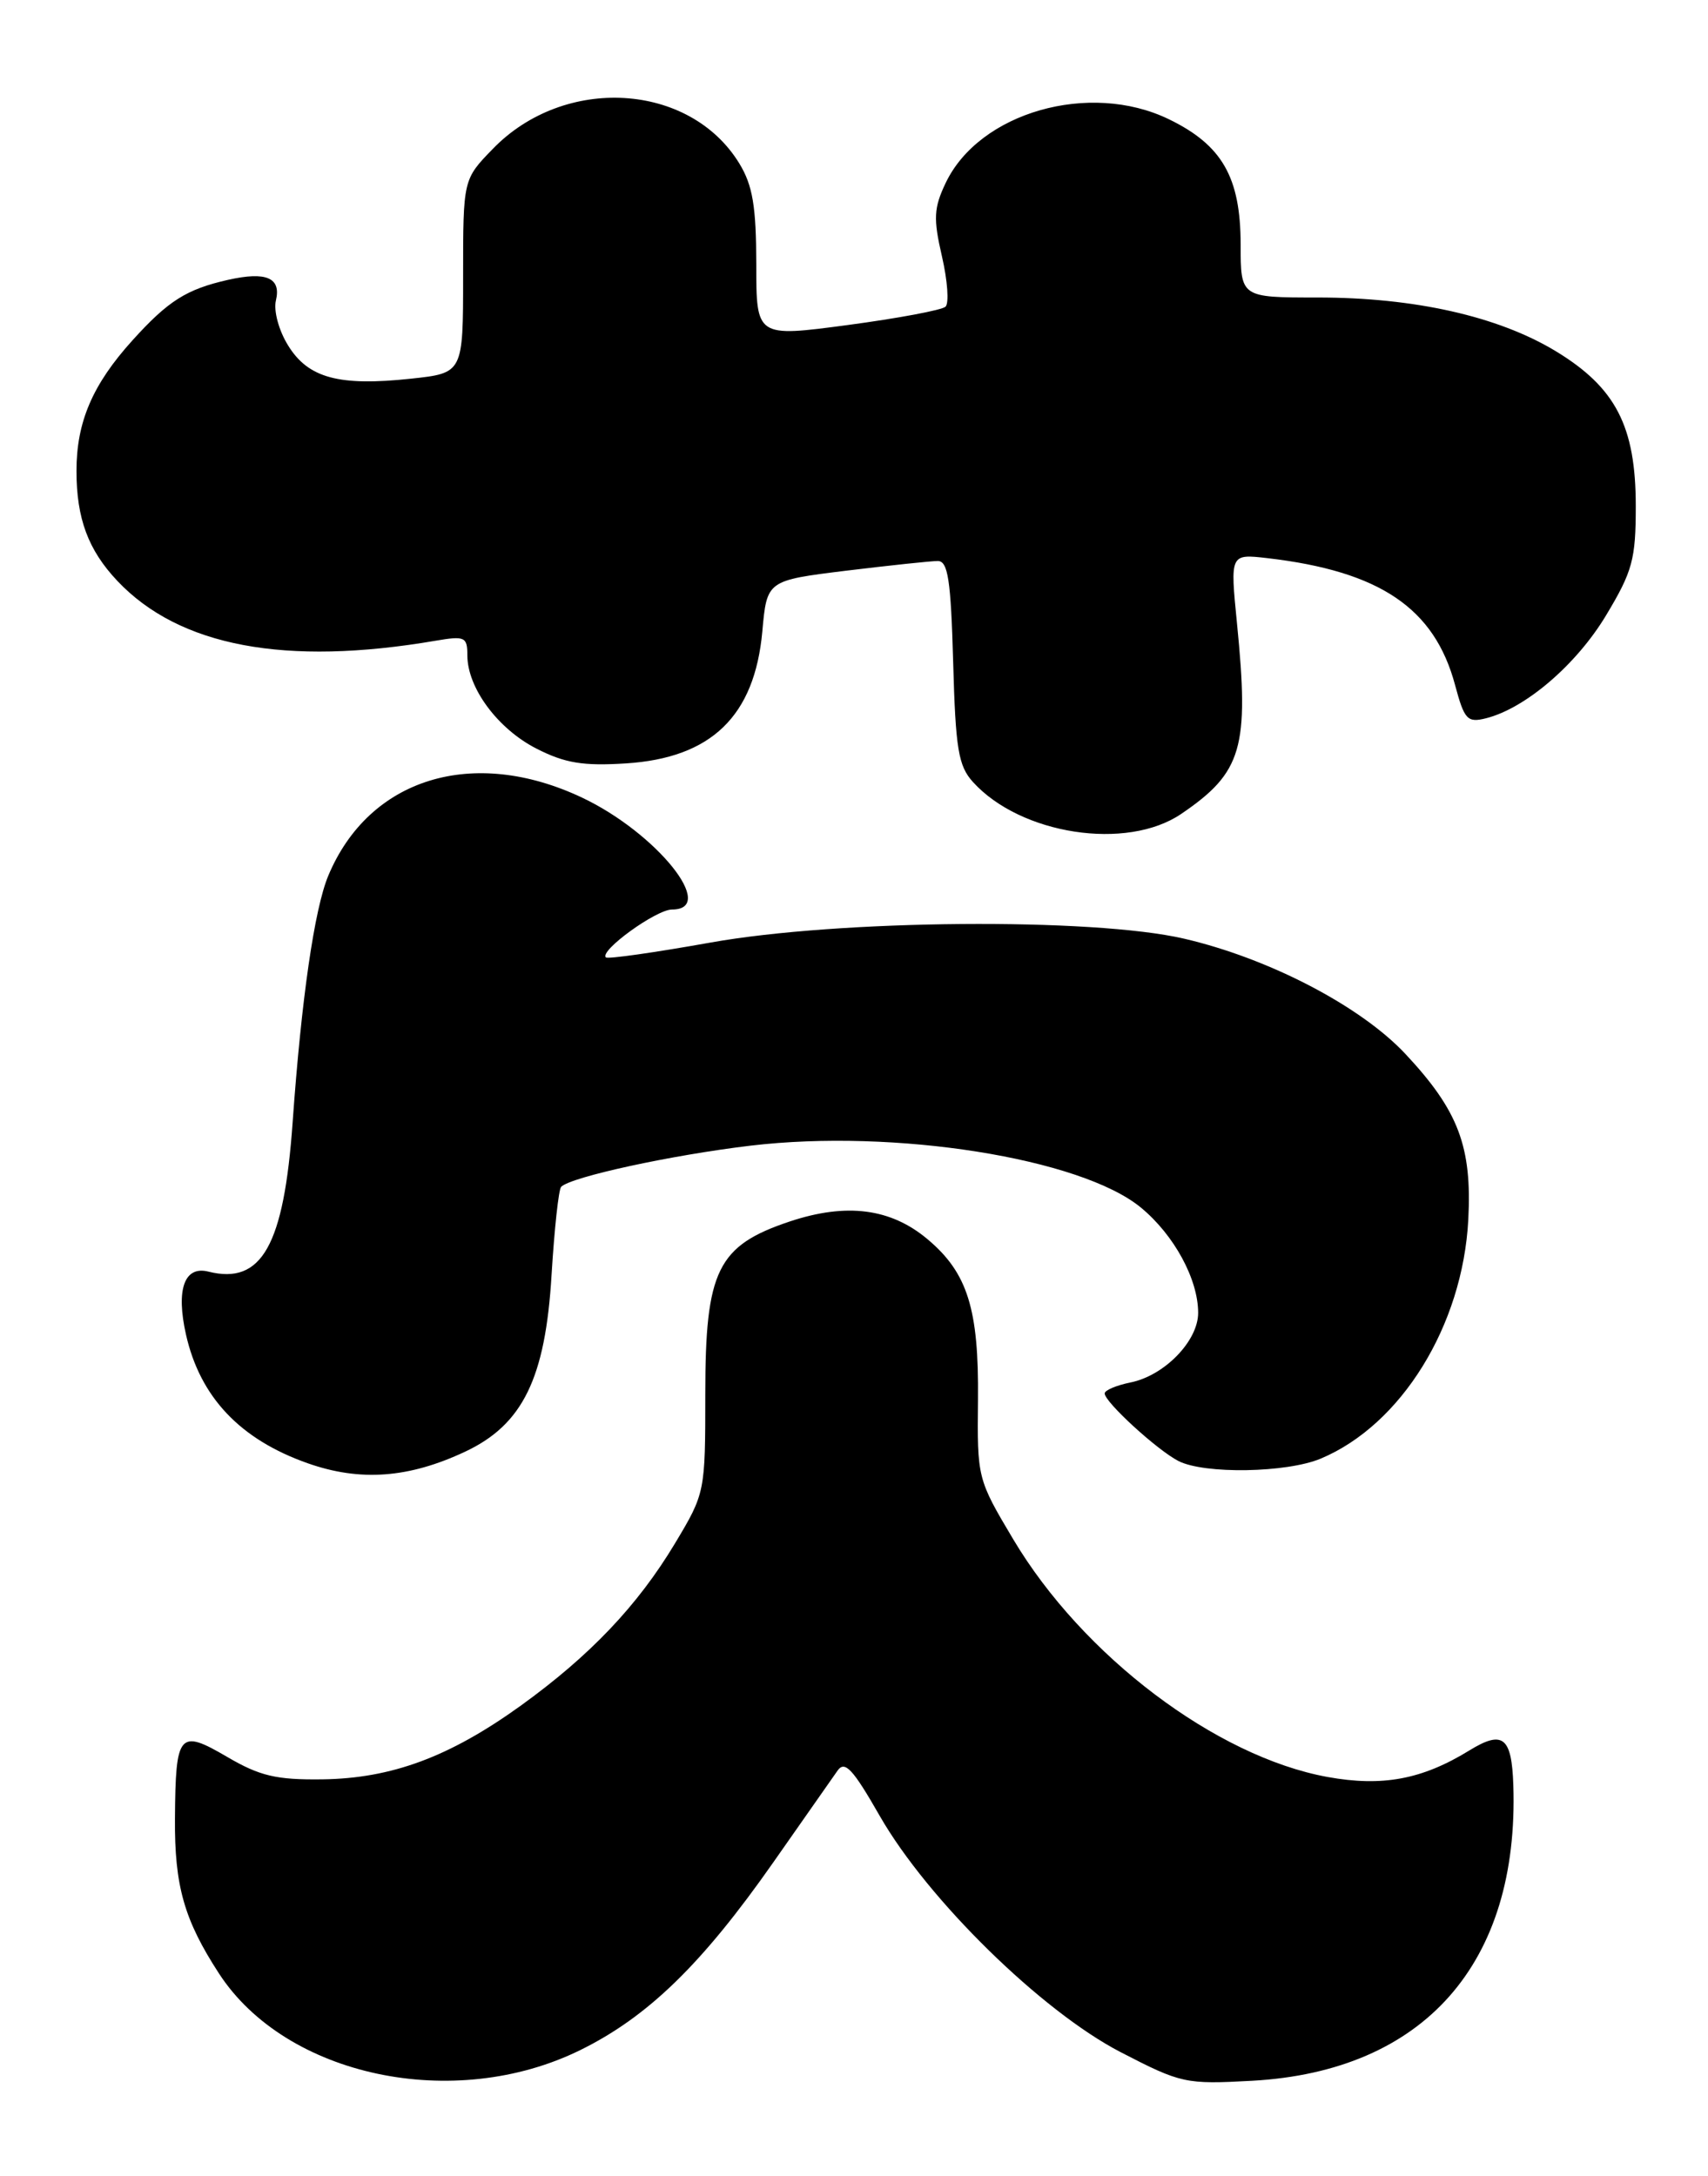 <?xml version="1.0" encoding="UTF-8" standalone="no"?>
<!DOCTYPE svg PUBLIC "-//W3C//DTD SVG 1.1//EN" "http://www.w3.org/Graphics/SVG/1.1/DTD/svg11.dtd" >
<svg xmlns="http://www.w3.org/2000/svg" xmlns:xlink="http://www.w3.org/1999/xlink" version="1.1" viewBox="0 0 201 256">
 <g >
 <path fill="currentColor"
d=" M 68.29 241.18 C 76.25 237.26 82.60 231.09 91.00 219.10 C 94.58 213.99 97.98 209.14 98.56 208.31 C 99.42 207.08 100.36 208.09 103.54 213.65 C 109.18 223.48 122.55 236.59 131.87 241.42 C 139.01 245.11 139.51 245.22 147.37 244.79 C 167.59 243.66 178.79 230.98 178.09 210.00 C 177.90 204.33 176.85 203.51 172.90 205.94 C 167.35 209.35 162.66 210.22 156.22 209.05 C 143.10 206.66 127.41 194.80 119.24 181.09 C 115.02 174.01 114.99 173.88 115.09 164.66 C 115.20 154.01 113.86 149.74 109.17 145.80 C 104.84 142.15 99.63 141.48 92.97 143.69 C 84.43 146.54 83.00 149.44 83.00 163.96 C 83.00 175.54 82.98 175.66 79.44 181.56 C 75.04 188.89 69.42 194.80 61.23 200.70 C 52.88 206.70 46.08 209.22 37.94 209.33 C 32.52 209.40 30.58 208.94 26.75 206.70 C 21.07 203.37 20.66 203.85 20.59 213.94 C 20.53 221.85 21.67 225.87 25.77 232.17 C 33.66 244.30 53.44 248.49 68.29 241.18 Z  M 54.74 170.78 C 61.52 167.60 64.19 162.14 64.91 149.96 C 65.24 144.57 65.74 139.92 66.04 139.62 C 67.22 138.45 79.01 135.89 88.33 134.78 C 105.26 132.77 127.21 136.25 134.27 142.07 C 138.17 145.29 141.00 150.49 141.00 154.45 C 141.00 157.76 137.03 161.84 133.03 162.64 C 131.36 162.98 130.00 163.56 130.00 163.93 C 130.00 164.94 136.17 170.59 138.68 171.88 C 141.73 173.44 151.40 173.28 155.42 171.60 C 164.91 167.63 172.13 155.95 172.79 143.50 C 173.24 134.90 171.63 130.66 165.41 124.01 C 160.14 118.37 149.34 112.75 139.35 110.43 C 128.58 107.93 98.72 108.18 83.59 110.89 C 77.04 112.06 71.51 112.85 71.30 112.63 C 70.52 111.85 77.22 107.00 79.08 107.00 C 84.51 107.00 77.27 97.99 68.51 93.84 C 55.67 87.77 43.43 91.53 38.63 103.03 C 37.00 106.94 35.47 117.52 34.44 132.00 C 33.41 146.54 30.80 151.17 24.53 149.60 C 21.69 148.88 20.69 151.70 21.89 157.02 C 23.55 164.37 28.26 169.34 36.20 172.14 C 42.38 174.32 48.10 173.90 54.74 170.78 Z  M 139.01 95.75 C 146.19 90.87 147.03 87.97 145.57 73.33 C 144.76 65.16 144.76 65.16 149.13 65.66 C 162.39 67.20 168.82 71.54 171.24 80.61 C 172.33 84.67 172.68 85.05 174.88 84.50 C 179.52 83.33 185.51 78.20 189.00 72.40 C 192.12 67.21 192.50 65.81 192.50 59.54 C 192.50 50.14 190.14 45.59 183.06 41.30 C 176.28 37.21 166.48 35.00 155.05 35.00 C 146.00 35.00 146.00 35.00 146.00 28.75 C 145.99 20.85 143.82 17.06 137.54 14.02 C 128.22 9.51 115.25 13.22 111.29 21.52 C 109.89 24.46 109.82 25.71 110.85 30.16 C 111.51 33.02 111.70 35.68 111.27 36.08 C 110.85 36.48 105.66 37.45 99.75 38.24 C 89.00 39.67 89.00 39.67 89.00 31.09 C 88.99 24.28 88.58 21.82 87.01 19.24 C 81.18 9.69 66.42 8.81 57.99 17.52 C 54.50 21.11 54.50 21.11 54.50 32.50 C 54.50 43.89 54.50 43.89 48.36 44.55 C 39.89 45.46 36.27 44.48 33.91 40.65 C 32.81 38.89 32.18 36.56 32.47 35.35 C 33.11 32.68 31.34 31.91 26.85 32.92 C 21.93 34.03 19.79 35.39 15.57 40.06 C 10.89 45.24 9.00 49.64 9.00 55.40 C 9.00 61.00 10.38 64.71 13.81 68.34 C 21.10 76.05 33.58 78.40 51.25 75.38 C 54.71 74.79 55.00 74.92 55.00 77.12 C 55.01 80.93 58.58 85.75 63.13 88.07 C 66.48 89.78 68.62 90.13 73.66 89.81 C 83.71 89.17 88.80 84.25 89.71 74.30 C 90.25 68.29 90.25 68.29 99.57 67.14 C 104.69 66.52 109.55 66.00 110.36 66.00 C 111.56 66.00 111.90 68.23 112.17 77.90 C 112.45 88.11 112.78 90.11 114.50 92.00 C 120.12 98.20 132.60 100.11 139.01 95.75 Z "/>
</g>
</svg>
